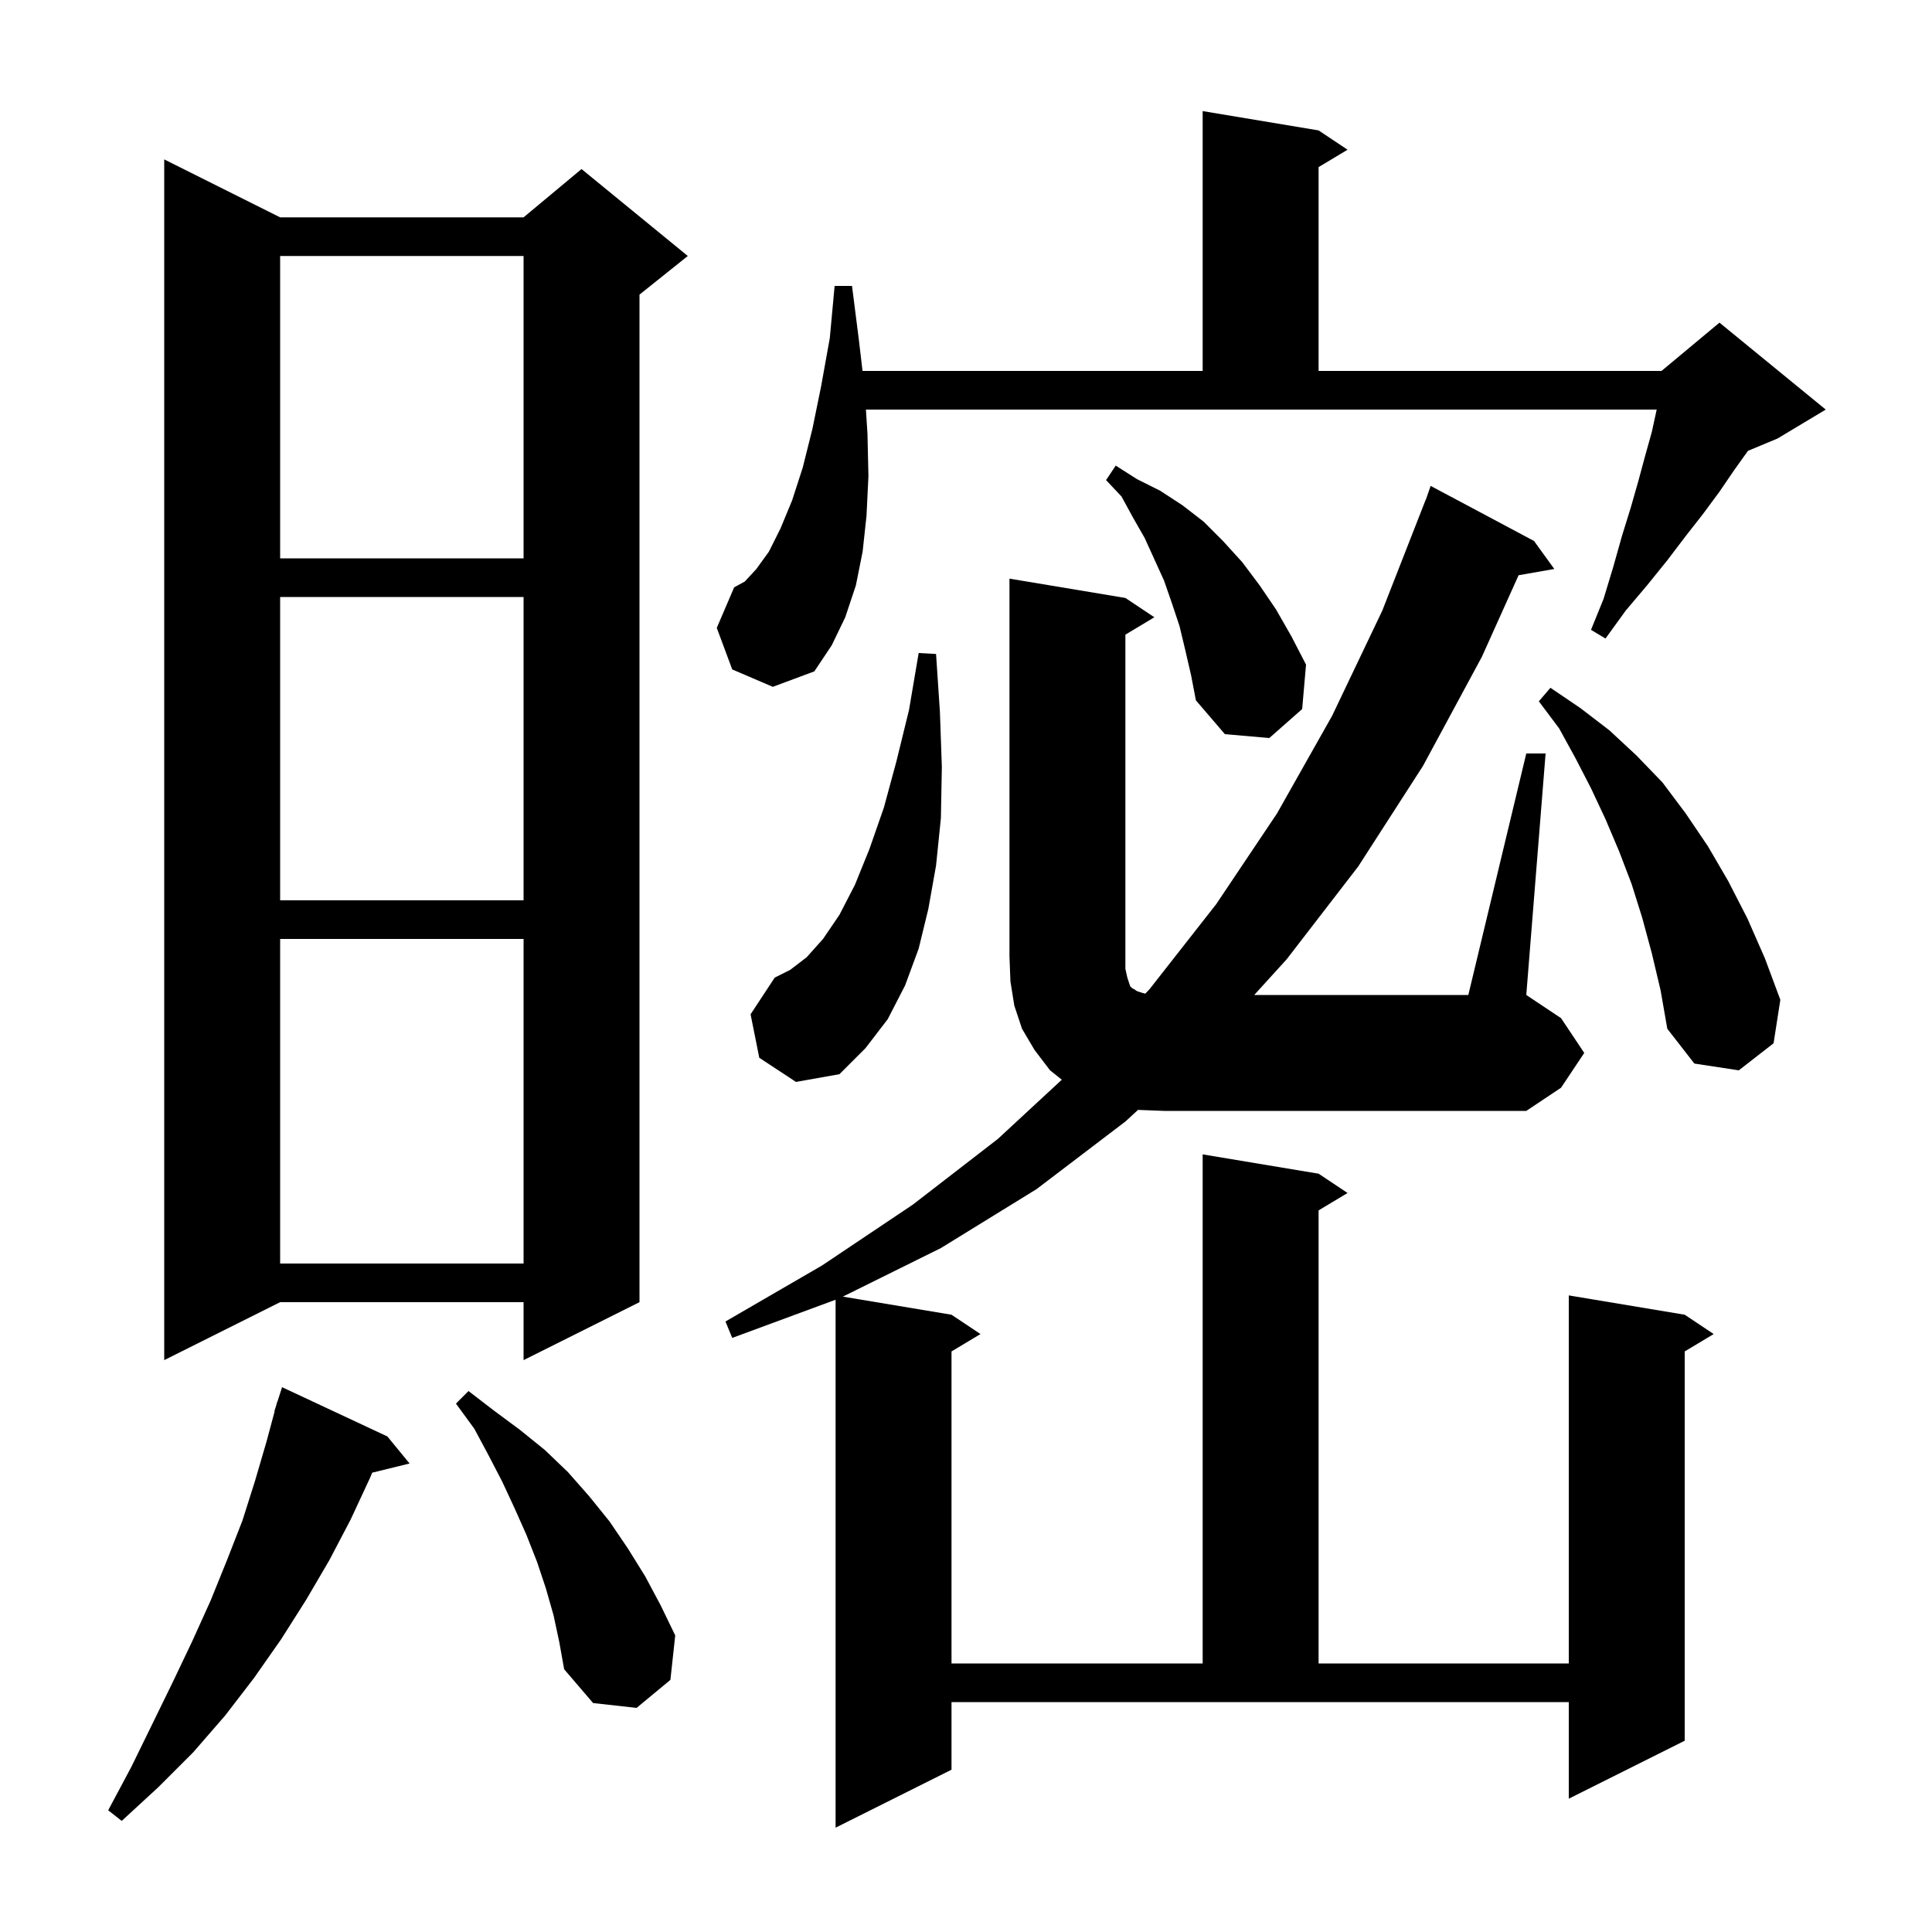 <svg xmlns="http://www.w3.org/2000/svg" xmlns:xlink="http://www.w3.org/1999/xlink" version="1.1" baseProfile="full" viewBox="0 0 200 200" width="200" height="200">
<g fill="black">
<path d="M 158.0 78.0 L 160.0 78.0 L 158.0 103.0 L 161.6 105.4 L 164.0 109.0 L 161.6 112.6 L 158.0 115.0 L 120.5 115.0 L 117.9 114.9 L 117.822 114.884 L 116.5 116.1 L 107.3 123.1 L 97.4 129.2 L 87.253 134.225 L 98.5 136.1 L 101.5 138.1 L 98.5 139.9 L 98.5 172.2 L 124.5 172.2 L 124.5 119.5 L 136.5 121.5 L 139.5 123.5 L 136.5 125.3 L 136.5 172.2 L 162.4 172.2 L 162.4 134.1 L 174.4 136.1 L 177.4 138.1 L 174.4 139.9 L 174.4 180.2 L 162.4 186.2 L 162.4 176.2 L 98.5 176.2 L 98.5 183.2 L 86.5 189.2 L 86.5 134.548 L 75.8 138.5 L 75.1 136.8 L 85.1 131.0 L 94.5 124.7 L 103.3 117.9 L 109.917 111.773 L 108.7 110.8 L 107.1 108.7 L 105.8 106.5 L 105.0 104.1 L 104.6 101.6 L 104.5 99.0 L 104.5 59.9 L 116.5 61.9 L 119.5 63.9 L 116.5 65.7 L 116.5 100.3 L 116.7 101.2 L 117.0 102.1 L 117.2 102.3 L 117.4 102.4 L 117.7 102.6 L 118.3 102.8 L 118.564 102.859 L 119.0 102.4 L 125.9 93.6 L 132.2 84.2 L 137.9 74.1 L 143.1 63.2 L 147.6 51.7 L 147.612 51.704 L 148.1 50.3 L 158.8 56.0 L 160.9 58.9 L 157.203 59.549 L 153.4 68.0 L 147.3 79.3 L 140.6 89.7 L 133.2 99.3 L 129.836 103.0 L 152.0 103.0 Z M 40.1 148.7 L 42.4 151.5 L 38.53 152.451 L 38.3 153.0 L 36.3 157.3 L 34.1 161.5 L 31.7 165.6 L 29.1 169.7 L 26.3 173.7 L 23.3 177.6 L 20.0 181.4 L 16.4 185.0 L 12.6 188.5 L 11.2 187.4 L 13.6 182.9 L 15.8 178.4 L 17.9 174.1 L 19.9 169.9 L 21.8 165.7 L 23.5 161.5 L 25.1 157.4 L 26.4 153.3 L 27.6 149.2 L 28.43 146.107 L 28.4 146.1 L 28.596 145.487 L 28.7 145.1 L 28.718 145.106 L 29.2 143.6 Z M 57.3 167.2 L 56.5 164.4 L 55.6 161.7 L 54.5 158.9 L 53.3 156.2 L 52.0 153.4 L 50.6 150.7 L 49.1 147.9 L 47.2 145.3 L 48.5 144.0 L 51.1 146.0 L 53.8 148.0 L 56.4 150.1 L 58.8 152.4 L 61.0 154.9 L 63.1 157.5 L 65.0 160.3 L 66.8 163.2 L 68.4 166.2 L 69.9 169.3 L 69.4 173.9 L 65.9 176.8 L 61.4 176.3 L 58.4 172.8 L 57.9 170.0 Z M 29.0 22.5 L 54.2 22.5 L 60.2 17.5 L 71.2 26.5 L 66.2 30.5 L 66.2 134.8 L 54.2 140.8 L 54.2 134.8 L 29.0 134.8 L 17.0 140.8 L 17.0 16.5 Z M 29.0 97.2 L 29.0 130.8 L 54.2 130.8 L 54.2 97.2 Z M 78.6 109.5 L 77.7 105.0 L 80.2 101.2 L 81.8 100.4 L 83.5 99.1 L 85.2 97.2 L 86.9 94.7 L 88.5 91.6 L 90.0 87.9 L 91.5 83.6 L 92.8 78.8 L 94.1 73.5 L 95.1 67.6 L 96.9 67.7 L 97.3 73.7 L 97.5 79.4 L 97.4 84.7 L 96.9 89.6 L 96.1 94.1 L 95.1 98.2 L 93.7 102.0 L 91.9 105.5 L 89.6 108.5 L 86.9 111.2 L 82.4 112.0 Z M 171.0 98.7 L 170.0 95.0 L 168.9 91.5 L 167.6 88.1 L 166.2 84.8 L 164.7 81.6 L 163.1 78.5 L 161.4 75.4 L 159.3 72.6 L 160.5 71.2 L 163.6 73.3 L 166.6 75.6 L 169.4 78.2 L 172.1 81.0 L 174.5 84.2 L 176.8 87.6 L 178.9 91.2 L 180.9 95.1 L 182.7 99.2 L 184.3 103.5 L 183.6 108.0 L 180.0 110.8 L 175.4 110.1 L 172.6 106.5 L 171.9 102.5 Z M 29.0 61.8 L 29.0 93.2 L 54.2 93.2 L 54.2 61.8 Z M 122.7 67.3 L 122.1 64.8 L 121.3 62.4 L 120.5 60.1 L 118.5 55.7 L 117.3 53.6 L 116.1 51.4 L 114.5 49.7 L 115.5 48.2 L 117.7 49.6 L 120.1 50.8 L 122.4 52.3 L 124.6 54.0 L 126.6 56.0 L 128.6 58.2 L 130.4 60.6 L 132.1 63.1 L 133.7 65.9 L 135.2 68.8 L 134.8 73.4 L 131.4 76.4 L 126.8 76.0 L 123.8 72.5 L 123.3 69.9 Z M 89.8 44.9 L 89.9 49.3 L 89.7 53.4 L 89.3 57.1 L 88.6 60.6 L 87.5 63.9 L 86.1 66.8 L 84.3 69.5 L 80.0 71.1 L 75.8 69.3 L 74.2 65.0 L 76.0 60.8 L 77.1 60.2 L 78.3 58.9 L 79.6 57.1 L 80.8 54.7 L 82.0 51.8 L 83.1 48.4 L 84.1 44.4 L 85.0 40.0 L 85.9 35.0 L 86.4 29.6 L 88.2 29.6 L 88.9 35.1 L 89.288 38.4 L 124.5 38.4 L 124.5 11.5 L 136.5 13.5 L 139.5 15.5 L 136.5 17.3 L 136.5 38.4 L 172.0 38.4 L 178.0 33.4 L 189.0 42.4 L 184.0 45.4 L 180.949 46.671 L 179.5 48.7 L 178.0 50.9 L 176.3 53.2 L 174.5 55.5 L 172.6 58.0 L 170.5 60.6 L 168.3 63.2 L 166.2 66.1 L 164.7 65.2 L 166.0 62.0 L 167.0 58.7 L 167.9 55.5 L 168.8 52.6 L 169.6 49.8 L 170.3 47.2 L 171.0 44.7 L 171.5 42.4 L 89.64 42.4 Z M 29.0 26.5 L 29.0 57.8 L 54.2 57.8 L 54.2 26.5 Z " />
</g>
</svg>
